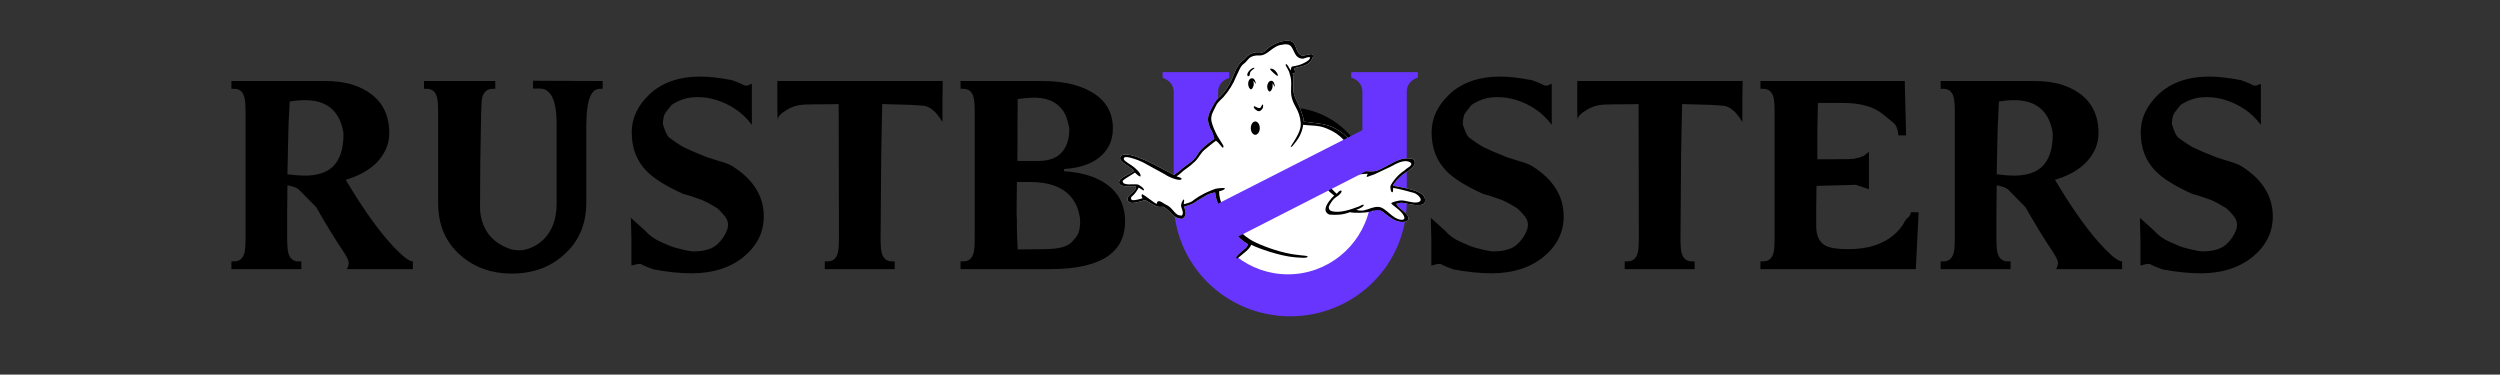 <svg width="901" height="135" viewBox="0 0 901 135" fill="none" xmlns="http://www.w3.org/2000/svg">
<rect x="0" y="0" width="901" height="135" fill="#333333" stroke="none"/>
<path d="M113.993 74.7L107.493 68.1C106.359 67.433 105.059 67 103.593 66.8C103.526 70.2 103.493 73.567 103.493 76.9V85.6C103.493 88.333 103.626 90.167 103.893 91.1C104.426 93.167 105.659 94.2 107.593 94.2H108.593V97H83.393V94.2H84.393C86.326 94.2 87.559 93.167 88.093 91.1C88.359 90.167 88.493 88.333 88.493 85.6V40.6C88.493 37.867 88.359 36.033 88.093 35.1C87.559 33.033 86.326 32 84.393 32H83.393V29.2H117.193C121.059 29.2 124.426 29.667 127.293 30.6C135.959 33.533 140.293 39.333 140.293 48C140.293 49.933 139.926 51.767 139.193 53.5C136.859 58.833 131.993 62.6 124.593 64.8C131.193 75.867 137.126 84.1 142.393 89.5C145.393 92.633 147.526 94.2 148.793 94.2V97H124.993C125.459 96.133 125.693 95.367 125.693 94.7C125.693 93.967 124.993 92.533 123.593 90.4C120.459 85.733 117.259 80.5 113.993 74.7ZM103.593 62.8C106.126 63.133 108.159 63.3 109.693 63.3C114.093 63.3 117.426 62.3 119.693 60.3C122.426 57.833 123.793 53.867 123.793 48.4C123.793 47.733 123.593 46.7 123.193 45.3C122.659 43.433 121.826 41.8 120.693 40.4C118.293 37.533 114.726 36.1 109.993 36.1C108.126 36.1 106.259 36.267 104.393 36.6C104.326 37.6 104.259 39.033 104.193 40.9C104.126 42.767 104.059 44 103.993 44.6C103.926 47.2 103.859 50.033 103.793 53.1L103.593 62.8ZM200.6 44.7C200.6 42.1 200.434 39.967 200.1 38.3C199.234 34.033 197.367 31.9 194.5 31.9H192.1V29.1L217.2 29.2V32H216.2C214.734 32 213.6 32.867 212.8 34.6C211.8 36.733 211.3 40.433 211.3 45.7V73.1C211.3 80.633 208.734 86.767 203.6 91.5C198.534 96.233 192.134 98.6 184.4 98.6C177.267 98.6 171.2 96.467 166.2 92.2C160.667 87.533 157.9 81.167 157.9 73.1V40.6C157.9 37.867 157.767 36.033 157.5 35.1C156.967 33.033 155.734 32 153.8 32H152.8V29.2H178.5V32H177.5C175.634 32 174.4 33.033 173.8 35.1C173.6 35.967 173.467 37.8 173.4 40.6C173.134 52.933 173 64.267 173 74.6C173 78.133 173.934 81.267 175.8 84C177.734 86.667 180.4 88.567 183.8 89.7C184.734 90.033 185.867 90.2 187.2 90.2C188.4 90.2 189.6 89.967 190.8 89.5C192.667 88.833 194.334 87.8 195.8 86.4C199 83.267 200.6 78.967 200.6 73.5V44.7ZM270.968 30.2V45C269.235 42.667 267.202 40.733 264.868 39.2C262.868 37.867 260.602 36.8 258.068 36C255.935 35.333 253.668 35 251.268 35C248.602 35 246.168 35.567 243.968 36.7C242.902 37.233 242.235 37.633 241.968 37.9C241.768 38.1 241.068 39 239.868 40.6C239.468 41.133 239.202 41.9 239.068 42.9C238.868 43.967 238.868 44.767 239.068 45.3C239.802 47.5 240.468 48.9 241.068 49.5C243.135 51.033 244.868 52.2 246.268 53C249.268 54.4 251.668 55.433 253.468 56.1C254.468 56.567 256.335 57.2 259.068 58C261.402 58.667 263.035 59.3 263.968 59.9C271.502 64.633 275.268 70.667 275.268 78C275.268 83.733 272.835 88.6 267.968 92.6C263.102 96.533 256.868 98.5 249.268 98.5C245.202 98.5 240.635 98.033 235.568 97.1C233.502 96.367 232.002 95.733 231.068 95.2C230.535 95.067 229.902 95.1 229.168 95.3C228.235 95.567 227.702 95.7 227.568 95.7V86.2L227.368 78.5C229.968 80.833 231.668 82.367 232.468 83.1C234.002 84.833 235.835 86.167 237.968 87.1C240.568 88.3 242.402 89.033 243.468 89.3C246.735 90.167 248.868 90.6 249.868 90.6C253.735 90.6 256.602 89.767 258.468 88.1C260.135 86.567 261.335 84.8 262.068 82.8C262.535 81.533 262.502 80.3 261.968 79.1C261.568 78.167 260.402 76.8 258.468 75C256.268 73.667 254.468 72.7 253.068 72.1C250.202 71.033 247.935 70.3 246.268 69.9C240.202 67.167 235.835 64.467 233.168 61.8C229.502 58.133 227.668 53.433 227.668 47.7C227.668 42.7 229.735 38.2 233.868 34.2C238.402 29.8 244.602 27.6 252.468 27.6C255.535 27.6 259.335 28.033 263.868 28.9C265.935 29.633 267.402 30.267 268.268 30.8C268.802 30.933 269.368 30.867 269.968 30.6C270.568 30.333 270.902 30.2 270.968 30.2ZM328.36 37.8C326.226 37.733 322.76 37.633 317.96 37.5C317.893 40.167 317.826 43.1 317.76 46.3C317.626 50.767 317.526 59.767 317.46 73.3L317.36 85.6C317.36 88.333 317.493 90.167 317.76 91.1C318.293 93.167 319.526 94.2 321.46 94.2H322.46V97H297.26V94.2H298.26C300.193 94.2 301.426 93.167 301.96 91.1C302.226 90.167 302.36 88.333 302.36 85.6L302.26 37.5C300.926 37.567 298.16 37.6 293.96 37.6C291.093 37.6 289.093 37.7 287.96 37.9C286.293 38.167 284.626 38.867 282.96 40C282.226 40.467 281.66 40.9 281.26 41.3C280.593 41.967 280.26 42.667 280.26 43.4L280.16 39.1V29.2H339.76L339.66 35.7V44C337.593 40.4 335.326 38.433 332.86 38.1L328.36 37.8ZM366.486 81.8C366.486 83.467 366.586 86.167 366.786 89.9C370.852 89.833 373.952 89.8 376.086 89.8C381.086 89.8 384.386 89.033 385.986 87.5C387.252 86.233 388.086 85.2 388.486 84.4C389.019 83.333 389.286 81.733 389.286 79.6C389.286 78.6 389.019 77.233 388.486 75.5C387.952 73.7 386.986 72.033 385.586 70.5C382.519 67.233 377.786 65.6 371.386 65.6H366.486C366.419 69.133 366.386 72.667 366.386 76.2C366.386 77.333 366.419 78.267 366.486 79C366.486 79.667 366.486 80.6 366.486 81.8ZM366.686 58H374.286C380.352 58 383.952 55.267 385.086 49.8C385.286 48.867 385.386 47.8 385.386 46.6C385.386 46.067 385.152 45 384.686 43.4C384.286 41.8 383.586 40.4 382.586 39.2C380.386 36.533 377.086 35.2 372.686 35.2C371.086 35.2 369.119 35.367 366.786 35.7C366.719 38.567 366.686 46 366.686 58ZM346.186 97V94.2H347.186C349.119 94.2 350.352 93.167 350.886 91.1C351.152 90.167 351.286 88.333 351.286 85.6V40.6C351.286 37.867 351.152 36.033 350.886 35.1C350.352 33.033 349.119 32 347.186 32H346.186V29.2H375.486C380.019 29.2 383.919 29.667 387.186 30.6C396.452 33.267 401.086 38.5 401.086 46.3C401.086 50.9 399.252 54.533 395.586 57.2C392.452 59.4 388.419 60.633 383.486 60.9V61.7C387.486 61.967 390.886 62.633 393.686 63.7C401.552 66.767 405.486 72.133 405.486 79.8C405.486 85.133 403.519 89.233 399.586 92.1C395.052 95.367 387.986 97 378.386 97H346.186ZM559.25 30.2V45C557.516 42.667 555.483 40.733 553.15 39.2C551.15 37.867 548.883 36.8 546.35 36C544.216 35.333 541.95 35 539.55 35C536.883 35 534.45 35.567 532.25 36.7C531.183 37.233 530.516 37.633 530.25 37.9C530.05 38.1 529.35 39 528.15 40.6C527.75 41.133 527.483 41.9 527.35 42.9C527.15 43.967 527.15 44.767 527.35 45.3C528.083 47.5 528.75 48.9 529.35 49.5C531.416 51.033 533.15 52.2 534.55 53C537.55 54.4 539.95 55.433 541.75 56.1C542.75 56.567 544.616 57.2 547.35 58C549.683 58.667 551.316 59.3 552.25 59.9C559.783 64.633 563.55 70.667 563.55 78C563.55 83.733 561.116 88.6 556.25 92.6C551.383 96.533 545.15 98.5 537.55 98.5C533.483 98.5 528.916 98.033 523.85 97.1C521.783 96.367 520.283 95.733 519.35 95.2C518.816 95.067 518.183 95.1 517.45 95.3C516.516 95.567 515.983 95.7 515.85 95.7V86.2L515.65 78.5C518.25 80.833 519.95 82.367 520.75 83.1C522.283 84.833 524.116 86.167 526.25 87.1C528.85 88.3 530.683 89.033 531.75 89.3C535.016 90.167 537.15 90.6 538.15 90.6C542.016 90.6 544.883 89.767 546.75 88.1C548.416 86.567 549.616 84.8 550.35 82.8C550.816 81.533 550.783 80.3 550.25 79.1C549.85 78.167 548.683 76.8 546.75 75C544.55 73.667 542.75 72.7 541.35 72.1C538.483 71.033 536.216 70.3 534.55 69.9C528.483 67.167 524.116 64.467 521.45 61.8C517.783 58.133 515.95 53.433 515.95 47.7C515.95 42.7 518.016 38.2 522.15 34.2C526.683 29.8 532.883 27.6 540.75 27.6C543.816 27.6 547.616 28.033 552.15 28.9C554.216 29.633 555.683 30.267 556.55 30.8C557.083 30.933 557.65 30.867 558.25 30.6C558.85 30.333 559.183 30.2 559.25 30.2ZM616.641 37.8C614.508 37.733 611.041 37.633 606.241 37.5C606.174 40.167 606.108 43.1 606.041 46.3C605.908 50.767 605.808 59.767 605.741 73.3L605.641 85.6C605.641 88.333 605.774 90.167 606.041 91.1C606.574 93.167 607.808 94.2 609.741 94.2H610.741V97H585.541V94.2H586.541C588.474 94.2 589.708 93.167 590.241 91.1C590.508 90.167 590.641 88.333 590.641 85.6L590.541 37.5C589.208 37.567 586.441 37.6 582.241 37.6C579.374 37.6 577.374 37.7 576.241 37.9C574.574 38.167 572.908 38.867 571.241 40C570.508 40.467 569.941 40.9 569.541 41.3C568.874 41.967 568.541 42.667 568.541 43.4L568.441 39.1V29.2H628.041L627.941 35.7V44C625.874 40.4 623.608 38.433 621.141 38.1L616.641 37.8ZM673.567 68.2L668.867 66.6L654.667 67C654.6 70.733 654.567 73.5 654.567 75.3V81.5C654.567 84.967 655.667 87.3 657.867 88.5C659.467 89.367 662.167 89.8 665.967 89.8C669.567 89.8 672.733 89.367 675.467 88.5C680.6 86.833 684.3 83.9 686.567 79.7C686.833 79.167 687.267 78.667 687.867 78.2C688.267 77.867 688.533 77.3 688.667 76.5H691.467L690.467 97H634.467V94.2H635.467C637.4 94.2 638.633 93.167 639.167 91.1C639.433 90.167 639.567 88.333 639.567 85.6V40.6C639.567 37.867 639.433 36.033 639.167 35.1C638.633 33.033 637.4 32 635.467 32H634.467V29.2H686.467L686.967 48.8H684.167C684.033 46.8 683.5 45.333 682.567 44.4C681.3 43.333 680.033 42.3 678.767 41.3C675.5 38.5 670.633 37.1 664.167 37.1H655.167C655.033 43.3 654.967 46.9 654.967 47.9C654.967 52.5 654.967 55.667 654.967 57.4H660.067C665.067 57.4 667.833 57.333 668.367 57.2C668.9 57 669.267 56.9 669.467 56.9C669.533 56.9 669.567 56.9 669.567 56.9C669.633 56.9 669.667 56.9 669.667 56.9C669.667 56.9 669.7 56.9 669.767 56.9L671.667 56.2L673.567 54.7V68.2ZM730.008 74.7L723.508 68.1C722.375 67.433 721.075 67 719.608 66.8C719.542 70.2 719.508 73.567 719.508 76.9V85.6C719.508 88.333 719.642 90.167 719.908 91.1C720.442 93.167 721.675 94.2 723.608 94.2H724.608V97H699.408V94.2H700.408C702.342 94.2 703.575 93.167 704.108 91.1C704.375 90.167 704.508 88.333 704.508 85.6V40.6C704.508 37.867 704.375 36.033 704.108 35.1C703.575 33.033 702.342 32 700.408 32H699.408V29.2H733.208C737.075 29.2 740.442 29.667 743.308 30.6C751.975 33.533 756.308 39.333 756.308 48C756.308 49.933 755.942 51.767 755.208 53.5C752.875 58.833 748.008 62.6 740.608 64.8C747.208 75.867 753.142 84.1 758.408 89.5C761.408 92.633 763.542 94.2 764.808 94.2V97H741.008C741.475 96.133 741.708 95.367 741.708 94.7C741.708 93.967 741.008 92.533 739.608 90.4C736.475 85.733 733.275 80.5 730.008 74.7ZM719.608 62.8C722.142 63.133 724.175 63.3 725.708 63.3C730.108 63.3 733.442 62.3 735.708 60.3C738.442 57.833 739.808 53.867 739.808 48.4C739.808 47.733 739.608 46.7 739.208 45.3C738.675 43.433 737.842 41.8 736.708 40.4C734.308 37.533 730.742 36.1 726.008 36.1C724.142 36.1 722.275 36.267 720.408 36.6C720.342 37.6 720.275 39.033 720.208 40.9C720.142 42.767 720.075 44 720.008 44.6C719.942 47.2 719.875 50.033 719.808 53.1L719.608 62.8ZM814.816 30.2V45C813.083 42.667 811.049 40.733 808.716 39.2C806.716 37.867 804.449 36.8 801.916 36C799.783 35.333 797.516 35 795.116 35C792.449 35 790.016 35.567 787.816 36.7C786.749 37.233 786.083 37.633 785.816 37.9C785.616 38.1 784.916 39 783.716 40.6C783.316 41.133 783.049 41.9 782.916 42.9C782.716 43.967 782.716 44.767 782.916 45.3C783.649 47.5 784.316 48.9 784.916 49.5C786.983 51.033 788.716 52.2 790.116 53C793.116 54.4 795.516 55.433 797.316 56.1C798.316 56.567 800.183 57.2 802.916 58C805.249 58.667 806.883 59.3 807.816 59.9C815.349 64.633 819.116 70.667 819.116 78C819.116 83.733 816.683 88.6 811.816 92.6C806.949 96.533 800.716 98.5 793.116 98.5C789.049 98.5 784.483 98.033 779.416 97.1C777.349 96.367 775.849 95.733 774.916 95.2C774.383 95.067 773.749 95.1 773.016 95.3C772.083 95.567 771.549 95.7 771.416 95.7V86.2L771.216 78.5C773.816 80.833 775.516 82.367 776.316 83.1C777.849 84.833 779.683 86.167 781.816 87.1C784.416 88.3 786.249 89.033 787.316 89.3C790.583 90.167 792.716 90.6 793.716 90.6C797.583 90.6 800.449 89.767 802.316 88.1C803.983 86.567 805.183 84.8 805.916 82.8C806.383 81.533 806.349 80.3 805.816 79.1C805.416 78.167 804.249 76.8 802.316 75C800.116 73.667 798.316 72.7 796.916 72.1C794.049 71.033 791.783 70.3 790.116 69.9C784.049 67.167 779.683 64.467 777.016 61.8C773.349 58.133 771.516 53.433 771.516 47.7C771.516 42.7 773.583 38.2 777.716 34.2C782.249 29.8 788.449 27.6 796.316 27.6C799.383 27.6 803.183 28.033 807.716 28.9C809.783 29.633 811.249 30.267 812.116 30.8C812.649 30.933 813.216 30.867 813.816 30.6C814.416 30.333 814.749 30.2 814.816 30.2Z" fill="black"/>
<path fill-rule="evenodd" clip-rule="evenodd" d="M464.171 38.687C480.731 38.687 494.239 52.194 494.239 68.755C494.239 85.317 480.731 98.824 464.171 98.824C447.609 98.824 434.102 85.317 434.102 68.755C434.102 52.194 447.609 38.687 464.171 38.687Z" fill="black"/>
<path d="M507 72.5C507 83.507 502.575 94.062 494.698 101.845C486.822 109.628 476.139 114 465 114C453.861 114 443.178 109.628 435.302 101.845C427.425 94.062 423 83.507 423 72.5L465 72.5H507Z" fill="#6835FF"/>
<path d="M419 26L443 26V28L441.788 28.598C440.081 29.44 439 31.178 439 33.082V75H423V33.082C423 31.178 421.919 29.44 420.212 28.598L419 28V26Z" fill="#6835FF"/>
<path d="M487 26L511 26V27.918L509.862 28.457C508.114 29.284 507 31.044 507 32.977V73H491V32.977C491 31.044 489.886 29.284 488.138 28.457L487 27.918V26Z" fill="#6835FF"/>
<path d="M494.796 75.881C496.049 75.483 497.101 75.359 498.377 76.332C500.238 77.749 502.712 80.093 505.513 79.996C506.521 79.962 507.596 79.795 507.596 78.731C507.597 76.692 503.947 75.266 503.243 73.493C503.527 73.31 504.482 73.067 504.876 73.078C505.814 72.97 508.99 74.008 511.238 73.925C512.507 73.879 513.54 73.659 513.617 72.32C513.735 70.331 511.756 69.307 509.398 68.546C506.639 67.654 503.342 67.245 502.033 66.934C502.559 65.651 503.974 64.368 505.236 63.179C506.456 62.129 509.866 60.587 509.911 58.673C509.944 57.348 508.925 57.155 507.848 57.089C505.583 56.95 503.88 57.642 501.94 58.637C500.087 59.588 498.289 60.76 496.315 61.504C495.801 61.683 494.914 61.79 494.032 61.799C493.094 61.808 492.161 61.707 491.695 61.465C490.784 60.903 490.362 58.673 490.205 57.659C489.487 53.012 485.515 48.644 481.542 46.489C478.473 44.824 476.006 44.557 473.117 44.246C472.053 44.132 470.961 43.906 469.898 43.85C469.897 42.563 469.285 41.309 468.92 40.075C468.33 38.083 467.156 36.406 466.49 34.438C465.618 31.86 466.693 29.175 465.879 26.515C466.188 26.509 466.772 26.301 466.781 26.02C466.801 25.486 466.213 24.69 466.518 24.548C469.813 23.795 471.593 23.41 472.702 21.558L472.7 21.556C472.864 21.116 473.057 20.887 473.221 20.445C473.263 19.942 473.144 19.68 472.911 19.583C472.146 19.265 470.596 20.097 469.37 20.005C469.158 19.994 468.95 19.937 468.762 19.838C468.574 19.739 468.41 19.599 468.281 19.43C466.558 17.707 467.409 14.783 464.2 14.674C461.248 14.574 457.942 16.277 456.012 18.247C455.408 19.014 454.877 18.87 454.529 18.87C453.608 18.87 452.778 18.764 451.988 18.951C450.834 19.224 449.812 19.806 448.882 20.939C448.663 21.206 448.408 21.442 448.124 21.639C445.227 23.667 444.645 27.802 442.896 30.696C441.99 32.195 440.89 33.844 439.531 34.962C437.862 36.335 437.258 37.975 436.292 39.793C434.915 42.384 435.209 44.024 436.247 46.448C437.042 47.566 437.243 48.583 437.658 50.031C435.594 51.465 432.676 53.627 431.476 55.825C430.101 58.344 427.308 59.467 425.346 61.403C424.641 61.909 423.806 62.544 423.101 63.049C419.968 61.46 416.918 59.665 413.696 58.192C412.758 57.763 408.02 55.505 405.354 55.673C404.118 55.752 403.175 56.769 403.948 57.767C405.087 59.242 407.676 60.255 408.649 61.62C406.921 63.036 403.1 63.989 403.306 65.909C403.374 66.547 404.536 67.191 405.863 67.15C407.483 67.101 408.853 67.026 409.477 67.238C409.443 68.668 407.448 69.739 406.661 70.843C406.276 71.382 406.162 71.956 406.671 72.632C407.574 73.898 411.636 72.4 412.689 72.08C413.858 72.629 416.693 74.741 417.899 74.551C418.328 74.645 418.801 74.438 419.23 74.534C421.517 75.545 422.468 78.23 424.937 78.708C425.435 78.804 425.882 79.018 426.344 78.671C427.627 77.796 427.447 76.289 426.724 74.492C427.793 74.167 429.451 73.741 430.342 73.097V73.099C431.651 72.153 433.117 71.451 434.465 70.562C435.601 69.812 436.635 69.615 437.942 69.344C438.043 70.61 438.341 71.783 438.802 72.964C439.422 74.558 439.909 76.412 440.76 77.876C442.962 81.668 445.911 85.783 449.79 88.013L449.645 88.323L449.336 88.979H449.338C448.855 89.678 446.248 91.463 445.661 92.476C450.773 96.477 457.201 98.867 464.171 98.867C478.366 98.867 490.321 88.956 493.471 75.7L494.749 76.179L494.796 75.881Z" fill="white"/>
<path d="M451.884 38.37C452 37.979 453.096 39.005 453.893 38.938C454.16 38.916 454.415 38.765 454.563 38.346C454.718 37.904 454.936 37.657 455.109 37.668C455.246 37.677 455.291 38.297 455.149 38.804C454.988 39.378 454.269 40.106 453.65 40.074C452.916 40.036 451.691 39.016 451.884 38.37ZM458.587 30.11C458.687 30.381 458.669 30.691 458.615 31.382C458.561 32.074 457.981 33.012 457.559 32.987C457.137 32.963 456.616 32.027 456.712 30.982C456.791 30.129 457.304 29.021 458.306 29.116C458.644 29.148 458.964 29.459 459.16 29.872C459.358 30.286 459.428 30.803 459.405 31.087C459.396 31.203 459.34 31.221 459.309 31.224C459.26 31.23 459.219 31.165 459.15 30.991C459.033 30.697 458.923 30.24 458.587 30.11ZM451.624 29.219C451.746 29.419 451.859 29.639 451.859 30.331C451.859 31.023 451.313 32.187 450.882 32.202C450.451 32.216 449.834 31.314 449.834 30.245C449.834 29.371 450.221 28.2 451.279 28.2C451.626 28.2 451.98 28.487 452.218 28.888C452.456 29.29 452.575 29.804 452.559 30.099C452.56 30.203 452.437 30.182 452.409 30.099C452.351 29.972 452.284 29.849 452.207 29.732C452.048 29.49 451.832 29.244 451.624 29.219ZM452.406 43.771C453.297 43.771 454.025 44.851 454.025 46.173C454.025 47.497 453.297 48.576 452.406 48.576C451.514 48.576 450.787 47.497 450.787 46.173C450.787 44.852 451.514 43.771 452.406 43.771ZM426.589 71.908C427.005 71.797 426.568 73.304 426.629 73.585C427.735 73.31 429.371 72.941 430.23 72.082C432.864 70.127 435.498 68.935 438.132 68.019C438.728 67.907 441.689 67.466 441.45 68.067C441.101 68.443 440.207 68.779 439.357 68.944C439.341 70.841 439.943 73.038 440.957 74.81C442.756 79.314 446.442 83.729 450.579 86.338C452.81 87.744 458.325 89.975 463.292 91.115C467.74 92.134 470.043 91.948 471.247 92.362C471.506 93.202 468.606 92.858 466.756 92.728C461.42 92.35 453.192 89.401 450.961 88.224C450.214 89.998 447.902 91.449 446.511 92.713C446.162 93.031 445.812 93.349 445.583 92.978C445.118 92.225 448.758 89.821 449.338 88.981H449.336L449.791 88.015C445.911 85.785 442.963 81.67 440.761 77.878C439.91 76.414 439.423 74.56 438.802 72.966C438.342 71.785 438.043 70.612 437.942 69.347C436.636 69.617 435.601 69.814 434.465 70.564C433.117 71.453 431.651 72.155 430.342 73.101V73.1C429.452 73.743 427.794 74.169 426.724 74.494C427.448 76.291 427.628 77.797 426.345 78.673C425.883 79.02 425.436 78.806 424.938 78.71C422.47 78.232 421.519 75.547 419.231 74.536C418.801 74.441 418.329 74.648 417.9 74.553C416.693 74.743 413.858 72.631 412.69 72.082C411.636 72.402 407.574 73.9 406.671 72.634C406.163 71.957 406.276 71.384 406.662 70.845C407.449 69.741 409.443 68.67 409.477 67.24C408.854 67.028 407.483 67.103 405.863 67.152C404.537 67.193 403.375 66.549 403.307 65.911C403.1 63.99 406.922 63.037 408.65 61.622C407.677 60.256 405.088 59.243 403.948 57.769C403.176 56.77 404.119 55.753 405.355 55.675C408.02 55.507 412.758 57.765 413.696 58.194C416.919 59.667 419.968 61.462 423.101 63.051C423.806 62.545 424.642 61.91 425.347 61.405C427.308 59.469 430.102 58.346 431.476 55.827C432.677 53.629 435.595 51.468 437.659 50.033C437.243 48.585 437.042 47.568 436.248 46.45C435.211 44.026 434.916 42.386 436.293 39.795C437.258 37.977 437.862 36.337 439.532 34.964C440.891 33.845 441.991 32.197 442.897 30.698C444.646 27.803 445.228 23.669 448.124 21.641C448.409 21.444 448.664 21.209 448.882 20.941C449.812 19.808 450.834 19.226 451.989 18.953C452.779 18.766 453.609 18.872 454.53 18.872C454.878 18.872 455.409 19.016 456.013 18.249C457.942 16.279 461.249 14.576 464.2 14.676C467.409 14.785 466.559 17.709 468.282 19.432C468.41 19.601 468.575 19.74 468.763 19.84C468.951 19.939 469.158 19.996 469.371 20.007C470.597 20.099 472.146 19.267 472.911 19.585C473.145 19.682 473.265 19.944 473.221 20.447C473.058 20.889 472.864 21.118 472.701 21.558L472.702 21.559C471.593 23.412 469.814 23.797 466.518 24.55C466.214 24.691 466.802 25.488 466.782 26.022C466.772 26.303 466.188 26.511 465.88 26.517C466.695 29.177 465.619 31.862 466.491 34.44C467.156 36.407 468.331 38.085 468.92 40.077C469.286 41.31 469.898 42.565 469.899 43.852C470.962 43.908 472.054 44.134 473.118 44.248C476.006 44.559 478.474 44.826 481.543 46.491C485.516 48.646 489.487 53.014 490.206 57.661C490.363 58.676 490.785 60.905 491.696 61.467C492.162 61.709 493.094 61.809 494.033 61.8C494.915 61.792 495.802 61.685 496.316 61.506C498.29 60.762 500.088 59.59 501.941 58.639C503.881 57.644 505.583 56.952 507.849 57.091C508.926 57.157 509.945 57.349 509.912 58.675C509.867 60.589 506.457 62.131 505.237 63.181C503.975 64.37 502.56 65.653 502.034 66.936C503.343 67.247 506.64 67.656 509.399 68.548C511.757 69.31 513.735 70.333 513.618 72.322C513.54 73.66 512.507 73.88 511.239 73.927C508.991 74.01 505.814 72.972 504.877 73.08C504.483 73.069 503.527 73.311 503.244 73.495C503.947 75.268 507.598 76.694 507.596 78.734C507.596 79.796 506.522 79.963 505.513 79.998C502.712 80.094 500.239 77.751 498.378 76.334C496.806 75.137 495.307 75.899 493.623 76.279C492.43 76.764 487.92 76.836 486.522 76.468C483.815 77.47 481.984 77.519 479.084 77.344C478.178 76.963 477.678 76.272 477.692 75.513C477.725 73.718 479.874 71.353 480.829 70.452C479.531 69.354 478.534 68.985 478.07 67.201C477.817 66.223 478.251 65.278 478.702 66.091C478.766 66.208 479.157 66.238 479.204 66.437C479.675 68.23 480.567 68.629 481.698 69.811C482.273 69.587 482.141 68.957 483.218 68.663C483.553 68.612 483.58 68.978 483.388 69.331C483.141 69.786 482.583 70.276 482.418 70.408C481.746 70.946 480.977 71.333 480.372 72.081C479.972 72.576 478.817 74.221 478.883 74.82C478.978 75.683 479.459 75.978 480.048 76.127C482.904 76.855 486.722 75.563 489.801 74.389C490.371 74.17 490.957 73.707 491.424 73.761C491.886 74.261 490.003 75.204 488.783 75.646C489.728 75.909 490.664 76.013 491.536 75.825C493.319 75.437 494.957 74.445 496.79 74.569C499.559 74.758 501.703 78.943 505.037 79.208C505.078 79.211 505.119 79.213 505.159 79.215C505.761 79.232 506.249 79.014 506.134 78.391C505.74 76.262 502.03 74.192 501.445 73.355C501.119 72.89 504.283 72.246 504.738 72.234C506.681 72.18 508.835 73.182 510.626 72.958C513.672 72.576 510.986 69.905 509.529 69.51C507.242 68.891 504.454 68.096 502.086 67.709C502.023 68.307 502.169 69.112 501.816 69.294C501.266 69.302 501.13 68.32 501.087 67.338C501.055 66.623 502.651 64.634 503.121 64.098C504.075 63.003 505.184 62.053 506.414 61.28C506.414 60.85 509.929 59.451 508.144 58.458C505.961 57.304 503.145 59.044 501.215 60.061L495.148 62.92C494.21 63.202 493.855 63.355 492.938 63.695C492.109 63.977 492.885 62.915 492.933 62.609C492.052 62.634 490.917 62.749 489.923 62.858C488.446 62.217 488.972 58.659 488.371 57.068C486.857 53.108 484.021 49.272 480.284 47.326C478.799 46.554 477.306 45.864 475.685 45.551C473.727 45.174 471.626 45.238 469.684 44.978C469.146 48.282 467.982 50.089 465.816 52.632C465.502 53.001 465.488 52.955 465.407 52.88C465.359 52.837 465.015 53.038 465.308 52.586C466.965 50.032 468.963 47.057 468.787 44.451C468.628 42.12 468.022 40.397 466.845 38.329C466.228 37.244 465.833 36.259 465.561 35.222C464.82 32.388 465.941 29.66 464.821 26.734C464.655 25.45 463.612 24.267 463.354 23.508C463.239 23.172 463.584 22.968 463.85 23.291C464.363 23.913 464.717 24.783 465.23 25.405C465.21 24.753 465.334 24.052 465.799 23.933C466.19 23.832 466.781 23.858 467.233 23.641C467.681 23.754 472.357 22.057 472.109 20.744C472.008 20.203 470.116 21.07 469.684 21.127V21.128C469.615 21.133 469.545 21.136 469.476 21.136C465.899 21.134 466.63 16.213 463.921 16.005C463.448 15.969 462.902 15.9 462.28 16.102C458.666 16.28 456.914 20.146 453.897 19.983C452.512 19.909 450.844 20.176 449.881 21.323C449.417 21.875 448.82 22.597 448.231 23.01C447.024 23.854 446.333 26.014 445.575 27.446C444.532 30.115 442.871 32.803 440.971 34.934C440.155 35.849 438.831 36.84 438.324 37.953C437.444 39.891 436.196 41.437 436.615 43.674C436.885 45.117 438.09 47.843 438.726 48.942C438.964 49.353 439.582 50.358 440.164 51.271C440.678 52.076 441.27 52.863 440.75 53.237C440.516 53.406 439.387 51.492 438.237 50.727C436.797 51.737 435.563 52.833 434.202 53.918C432.723 55.097 432.096 56.837 430.717 58.161C429.687 59.15 428.613 60.053 427.425 60.845C426.248 61.629 425.233 62.842 424.025 63.57C424.32 63.693 426.072 64.057 425.842 64.524C425.553 65.111 424.012 64.697 423.205 64.439C421.925 64.031 420.6 63.39 419.929 62.887C419.147 62.464 412.244 58.655 411.846 58.461C409.923 57.526 407.282 56.654 405.981 56.615C405.547 56.602 405.243 56.625 405.131 56.904C405.064 56.974 405.02 57.063 405.005 57.158C404.989 57.254 405.003 57.352 405.044 57.439C405.378 58.243 407.562 59.304 408.561 60.143C409.062 60.565 411.255 62.303 411.064 63.477C410.976 64.018 409.506 62.731 409.054 62.203C408.306 62.65 407.413 63.242 406.67 63.698V63.696C406.419 63.851 404.46 65.036 404.63 65.29C404.55 67.05 408.646 66.23 409.942 66.47C410.787 66.625 412.736 68.169 412.199 68.603C412.056 68.705 411.846 68.474 411.617 68.351C411.113 68.08 410.52 67.652 410.374 67.624C409.889 68.581 408.962 69.972 408.134 70.636C408.098 70.665 407.64 71.025 407.658 71.058L407.667 71.253C407.531 71.796 407.757 72.044 408.162 72.118C409.054 72.279 411.075 71.679 411.785 71.426C411.307 70.901 411.336 69.811 411.79 70.037C412.638 70.459 415.653 72.822 416.779 73.513C417.036 73.137 417.012 72.694 417.304 72.573C418.18 72.21 419.31 73.365 420.225 73.77C422.218 74.65 422.668 76.091 424.279 77.321C424.719 77.656 425.406 77.606 425.93 77.724C426.773 76.56 425.932 75.624 425.7 74.468C425.472 73.583 426.267 71.995 426.589 71.908ZM450.467 26.766C450.381 27.246 450.174 27.442 449.919 27.48C449.689 27.515 449.477 27.253 449.531 26.789C449.639 25.837 450.775 24.83 451.497 24.52C451.826 24.378 452.083 24.373 452.092 24.578C452.099 24.774 450.593 25.5 450.528 26.278C450.507 26.44 450.487 26.603 450.467 26.766ZM457.842 24.802C458.04 24.595 458.272 24.778 458.515 24.824C459.57 25.022 460.843 26.932 460.476 27.343C460.3 27.444 459.573 26.865 458.925 26.232C458.276 25.598 457.585 25.033 457.842 24.802Z" fill="black"/>
<path d="M499 58.326L492.803 46L429 78.469L434.993 91L499 58.326Z" fill="#6835FF"/>
</svg>
